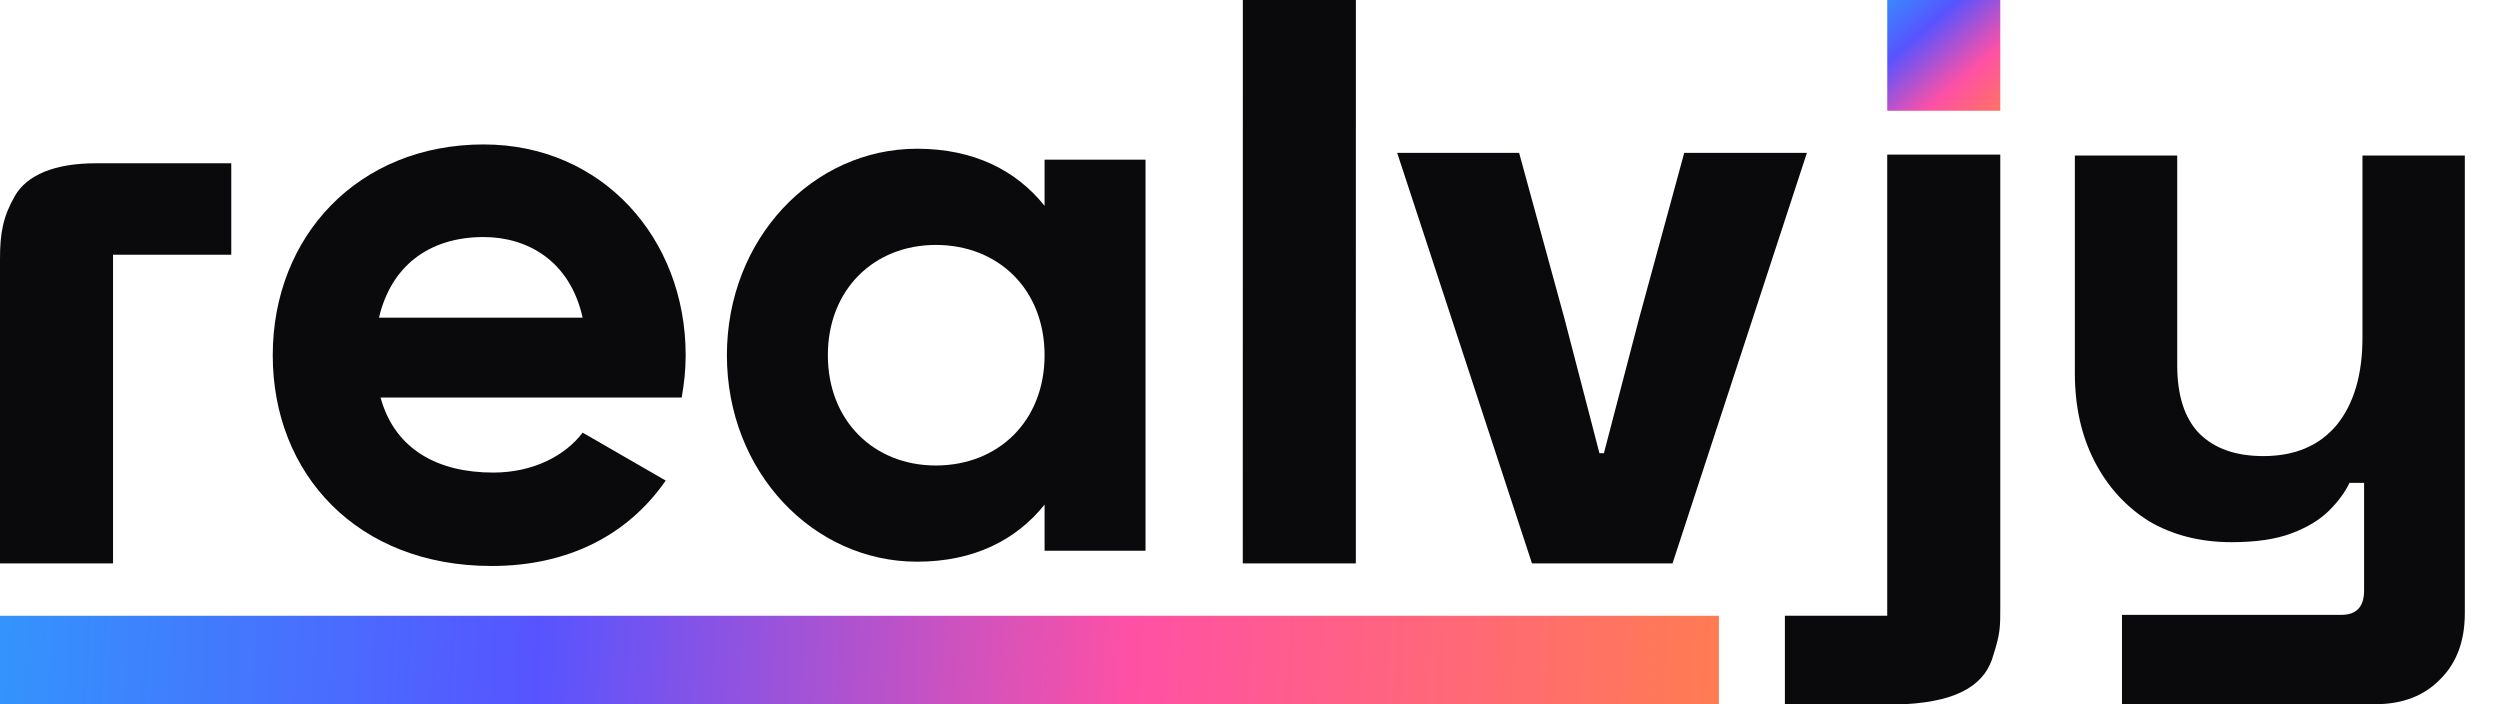 <svg width="71" height="20" viewBox="0 0 71 20" fill="none" xmlns="http://www.w3.org/2000/svg">
<g id="logo/realvjy">
<g id="vector">
<path d="M38.507 0L38.506 16H35.295L35.297 0H38.507Z" fill="#0A0A0D"/>
<path fill-rule="evenodd" clip-rule="evenodd" d="M10.808 11.29H19.36C19.428 10.904 19.473 10.519 19.473 10.088C19.473 6.755 17.092 4.102 13.735 4.102C10.173 4.102 7.746 6.709 7.746 10.088C7.746 13.466 10.15 16.074 13.961 16.074C16.139 16.074 17.84 15.19 18.906 13.648L16.547 12.287C16.048 12.945 15.141 13.421 14.007 13.421C12.464 13.421 11.217 12.786 10.808 11.29ZM10.763 9.022C11.103 7.571 12.169 6.732 13.735 6.732C14.959 6.732 16.184 7.389 16.547 9.022H10.763Z" fill="#0A0A0D"/>
<path d="M0.422 5.566C0.76 4.975 1.542 4.637 2.724 4.637H6.568V7.234H3.21V16H0V7.36C0 6.621 0.084 6.157 0.422 5.566Z" fill="#0A0A0D"/>
<path d="M53.597 17.487H50.691V20H54.083C55.709 19.915 56.406 19.387 56.617 18.585C56.808 17.994 56.808 17.783 56.808 17.276L56.808 4.391H53.597L53.597 17.487Z" fill="#0A0A0D"/>
<path d="M47.5 16H43.508L39.68 4.342H43.143L44.431 9.05L45.424 12.871H45.551L46.543 9.071L47.832 4.342H51.316L47.5 16Z" fill="#0A0A0D"/>
<path fill-rule="evenodd" clip-rule="evenodd" d="M29.666 4.535V5.845C28.866 4.846 27.666 4.224 26.044 4.224C23.089 4.224 20.644 6.778 20.644 10.088C20.644 13.398 23.089 15.952 26.044 15.952C27.666 15.952 28.866 15.33 29.666 14.331V15.641H32.533V4.535H29.666ZM26.577 13.22C24.822 13.22 23.511 11.954 23.511 10.088C23.511 8.222 24.822 6.956 26.577 6.956C28.355 6.956 29.666 8.222 29.666 10.088C29.666 11.954 28.355 13.22 26.577 13.22Z" fill="#0A0A0D"/>
<path d="M60.264 17.462V19.999H67.463C68.233 19.999 68.848 19.761 69.309 19.284C69.771 18.823 70.001 18.2 70.001 17.416V4.418H67.094V9.586C67.094 10.647 66.848 11.477 66.356 12.077C65.864 12.661 65.171 12.953 64.279 12.953C63.495 12.953 62.887 12.738 62.456 12.307C62.041 11.877 61.833 11.231 61.833 10.37V4.418H58.926V10.601C58.926 11.539 59.11 12.369 59.48 13.092C59.849 13.814 60.364 14.383 61.026 14.799C61.702 15.198 62.487 15.398 63.379 15.398C64.071 15.398 64.641 15.314 65.087 15.144C65.533 14.975 65.887 14.76 66.148 14.499C66.41 14.237 66.602 13.976 66.725 13.714H67.14V16.77C67.14 17.232 66.925 17.462 66.494 17.462H60.264Z" fill="#0A0A0D"/>
</g>
<path id="bar" d="M0 17.488V20H48.817V17.488H0Z" fill="url(#paint0_linear_19_18)"/>
<path id="j" d="M56.808 3.146H53.598V0H56.808V3.146Z" fill="url(#paint1_linear_19_18)"/>
</g>
<defs>
<linearGradient id="paint0_linear_19_18" x1="-1.485" y1="17.089" x2="49" y2="20" gradientUnits="userSpaceOnUse">
<stop stop-color="#309AFC"/>
<stop offset="0.333" stop-color="#5754FF"/>
<stop offset="0.667" stop-color="#FF51A4"/>
<stop offset="1" stop-color="#FF7C51"/>
</linearGradient>
<linearGradient id="paint1_linear_19_18" x1="53.5" y1="-0.5" x2="57" y2="3.5" gradientUnits="userSpaceOnUse">
<stop stop-color="#309AFC"/>
<stop offset="0.333" stop-color="#5754FF"/>
<stop offset="0.667" stop-color="#FF51A4"/>
<stop offset="1" stop-color="#FF7C51"/>
</linearGradient>
</defs>
</svg>
